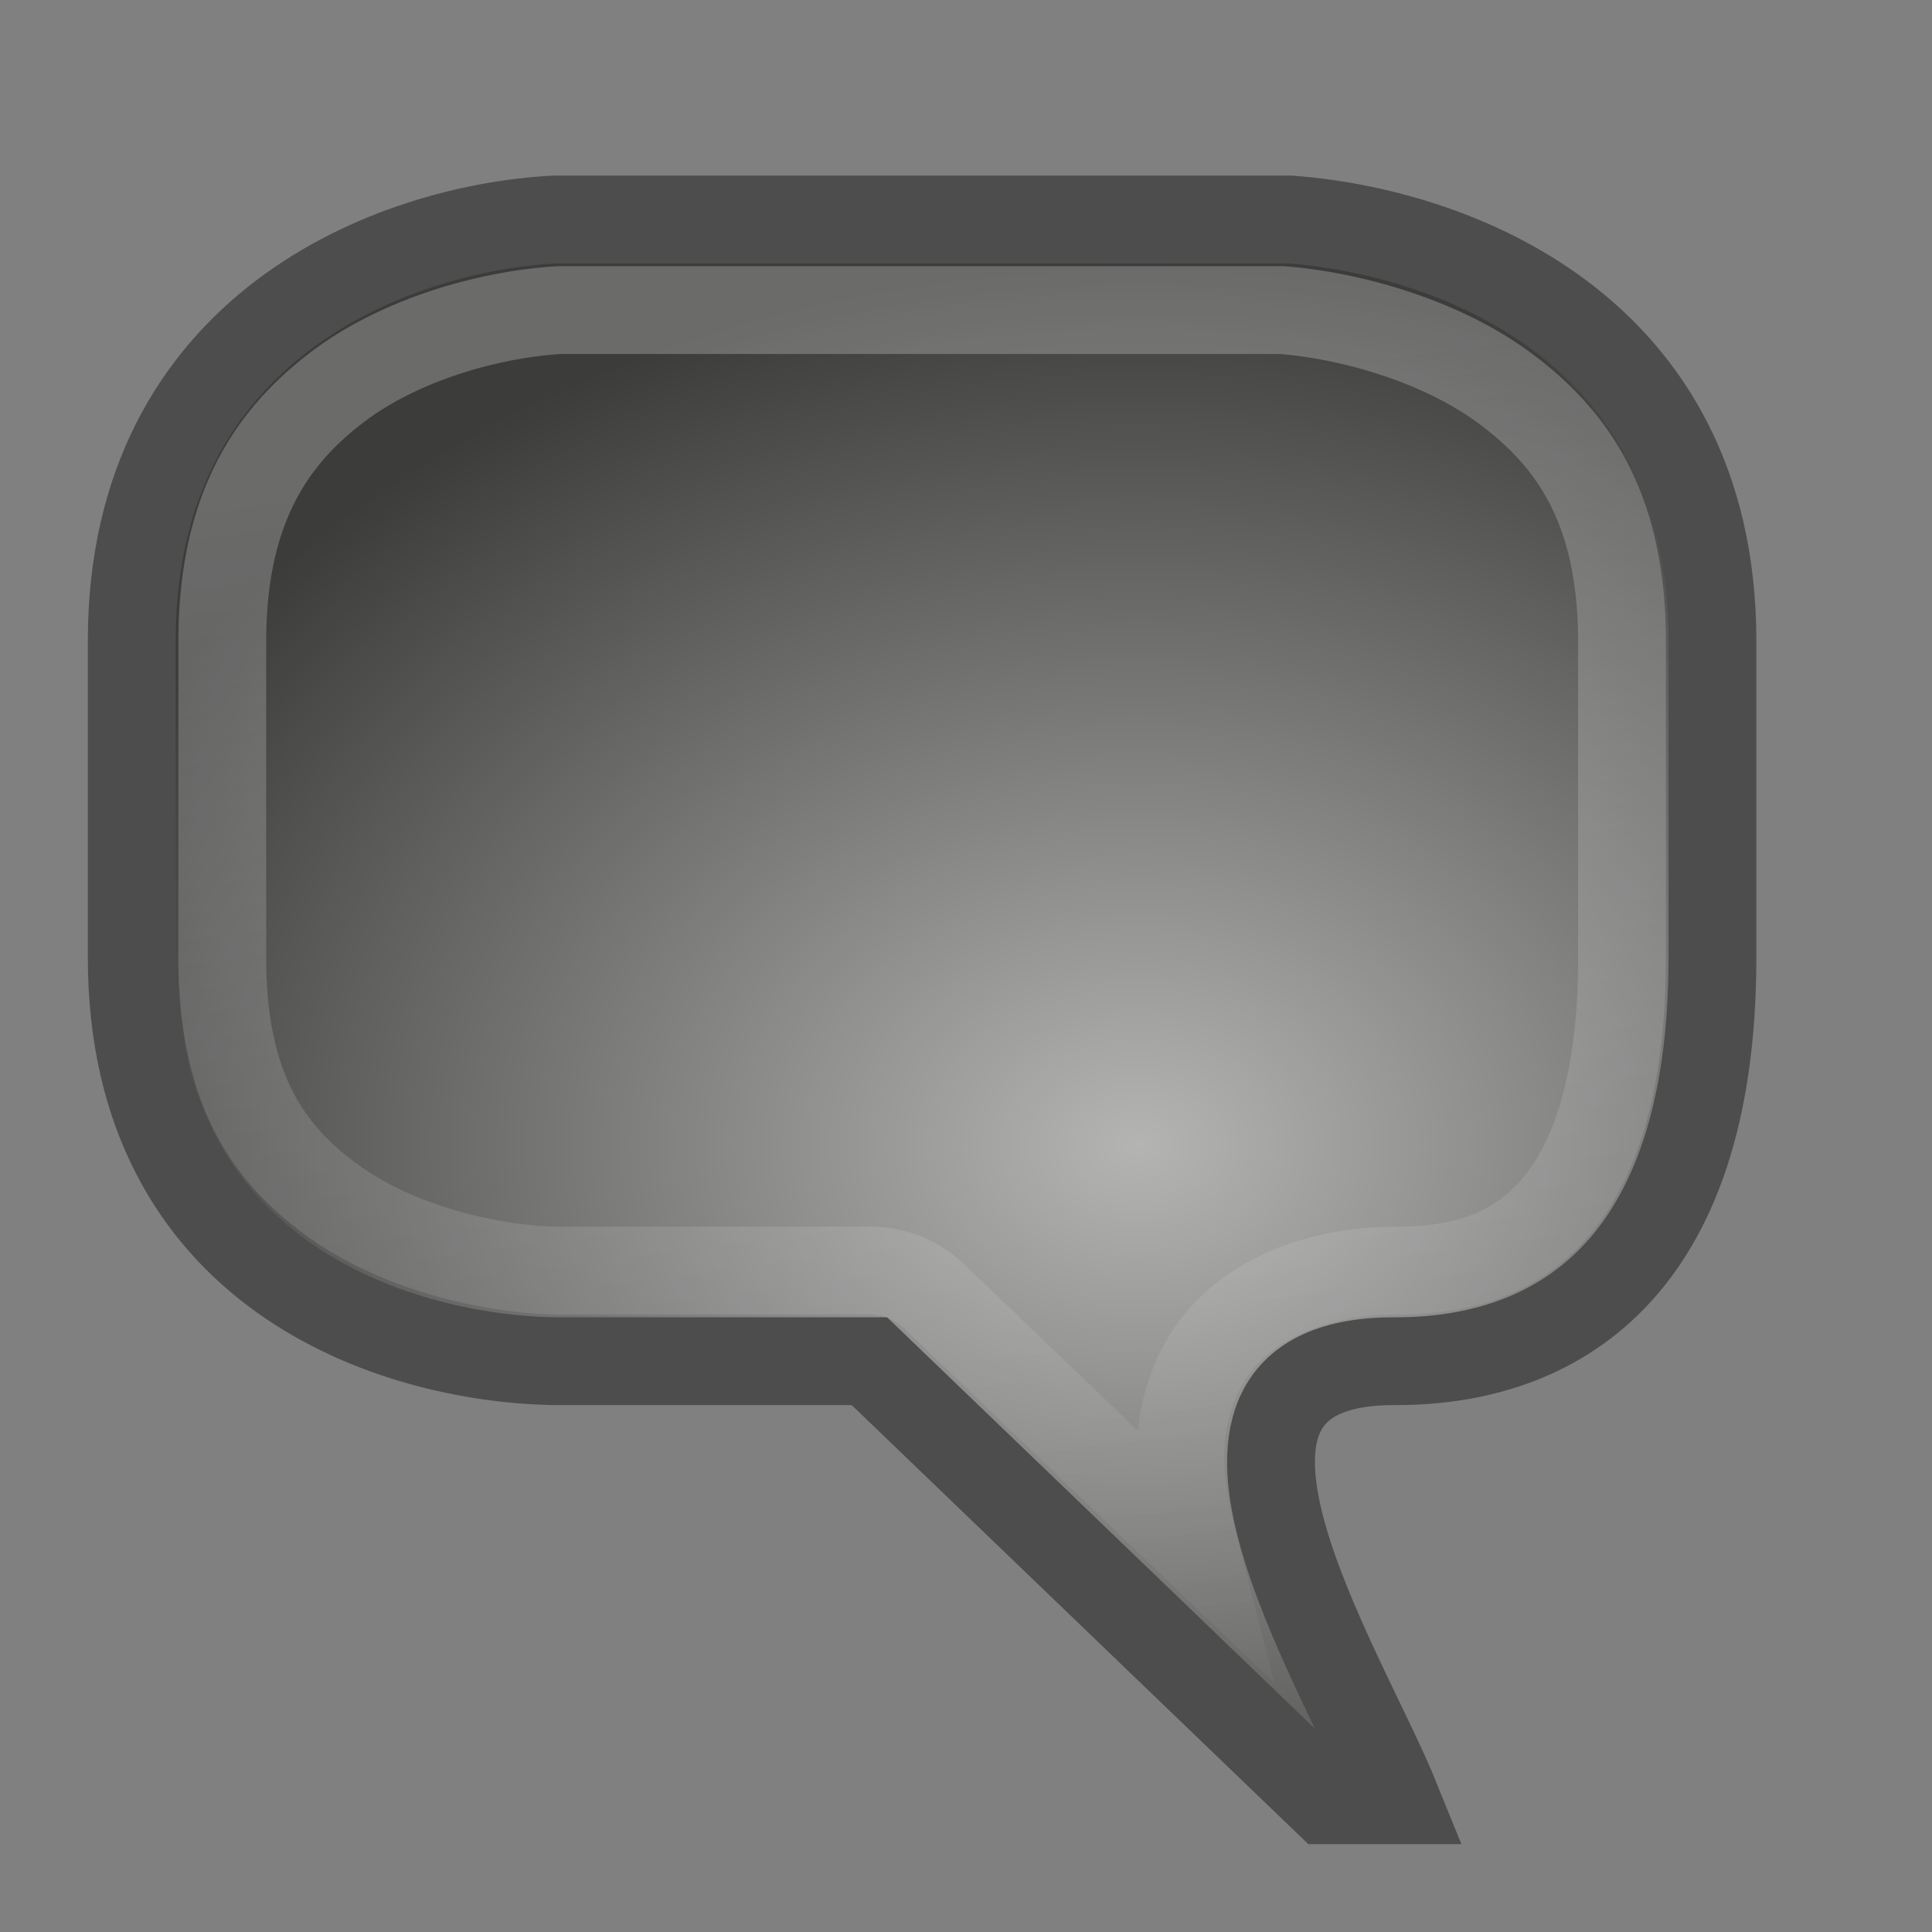 <?xml version="1.0" encoding="UTF-8" standalone="no"?>
<!-- Created with Inkscape (http://www.inkscape.org/) -->

<svg
   xmlns:svg="http://www.w3.org/2000/svg"
   xmlns="http://www.w3.org/2000/svg"
   xmlns:xlink="http://www.w3.org/1999/xlink"
   version="1.1"
   width="22"
   height="22"
   id="svg2816"
   style="display:inline">
  <rect width="100%" height="100%" fill="#808080" stroke="none"/>
  <defs
     id="defs2818">
    <linearGradient
       id="linearGradient3681">
      <stop
         id="stop3683"
         style="stop-color:#ffffff;stop-opacity:1"
         offset="0" />
      <stop
         id="stop3685"
         style="stop-color:#ffffff;stop-opacity:0"
         offset="1" />
    </linearGradient>
    <radialGradient
       cx="12.274"
       cy="12.891"
       r="9.5"
       fx="12.274"
       fy="12.891"
       id="radialGradient3671"
       xlink:href="#linearGradient3203"
       gradientUnits="userSpaceOnUse"
       gradientTransform="matrix(1.368,2.1496916e-8,-1.653609e-8,1.053,-3.827,-0.538)" />
    <linearGradient
       x1="9.051"
       y1="5.869"
       x2="11.285"
       y2="22.993"
       id="linearGradient3687"
       xlink:href="#linearGradient3681"
       gradientUnits="userSpaceOnUse"
       gradientTransform="translate(-1.031,-0.969)" />
    <linearGradient
       id="linearGradient3203">
      <stop
         id="stop3205"
         style="stop-color:#b4b5b3;stop-opacity:1"
         offset="0" />
      <stop
         id="stop3207"
         style="stop-color:#3c3d3b;stop-opacity:1"
         offset="1" />
    </linearGradient>
  </defs>
  <path
     d="M 6.3,15.5 C 4.467,15.463 1.5,14.5 1.5,10.9 l 0,-3.6 c 0,-3.6 3,-4.7 4.8,-4.8 l 8.4,0 C 16.5,2.637 19.5,3.7 19.5,7.3 l 0,3.6 c 0,3.6 -1.817,4.6 -3.6,4.6 -2.875,-0.017 -0.619,3.469 0,5 l -0.8,0 -5.2,-5 -3.6,0 z"
     id="path2819"
     style="fill:url(#radialGradient3671);fill-opacity:1;stroke:#4d4d4d;stroke-opacity:1" />
  <path
     d="M 6.375,3.531 C 5.655,3.571 4.605,3.83 3.844,4.406 3.083,4.983 2.531,5.801 2.531,7.312 l 0,3.594 c 0,1.515 0.54,2.253 1.281,2.781 0.733,0.522 1.754,0.761 2.5,0.781 l 0.031,0 3.562,0 A 1.033,1.033 0 0 1 10.625,14.75 l 2.969,2.844 c -0.159,-0.621 -0.278,-1.325 0.094,-2.031 0.389,-0.739 1.292,-1.099 2.219,-1.094 0.7,0 1.276,-0.168 1.719,-0.625 0.442,-0.457 0.844,-1.311 0.844,-2.938 l 0,-3.594 c 0,-1.512 -0.551,-2.302 -1.312,-2.875 -0.762,-0.573 -1.823,-0.85 -2.562,-0.906 l -8.219,0 z"
     id="path3669"
     style="opacity:0.24;fill:none;stroke:url(#linearGradient3687);stroke-opacity:1" />
</svg>
